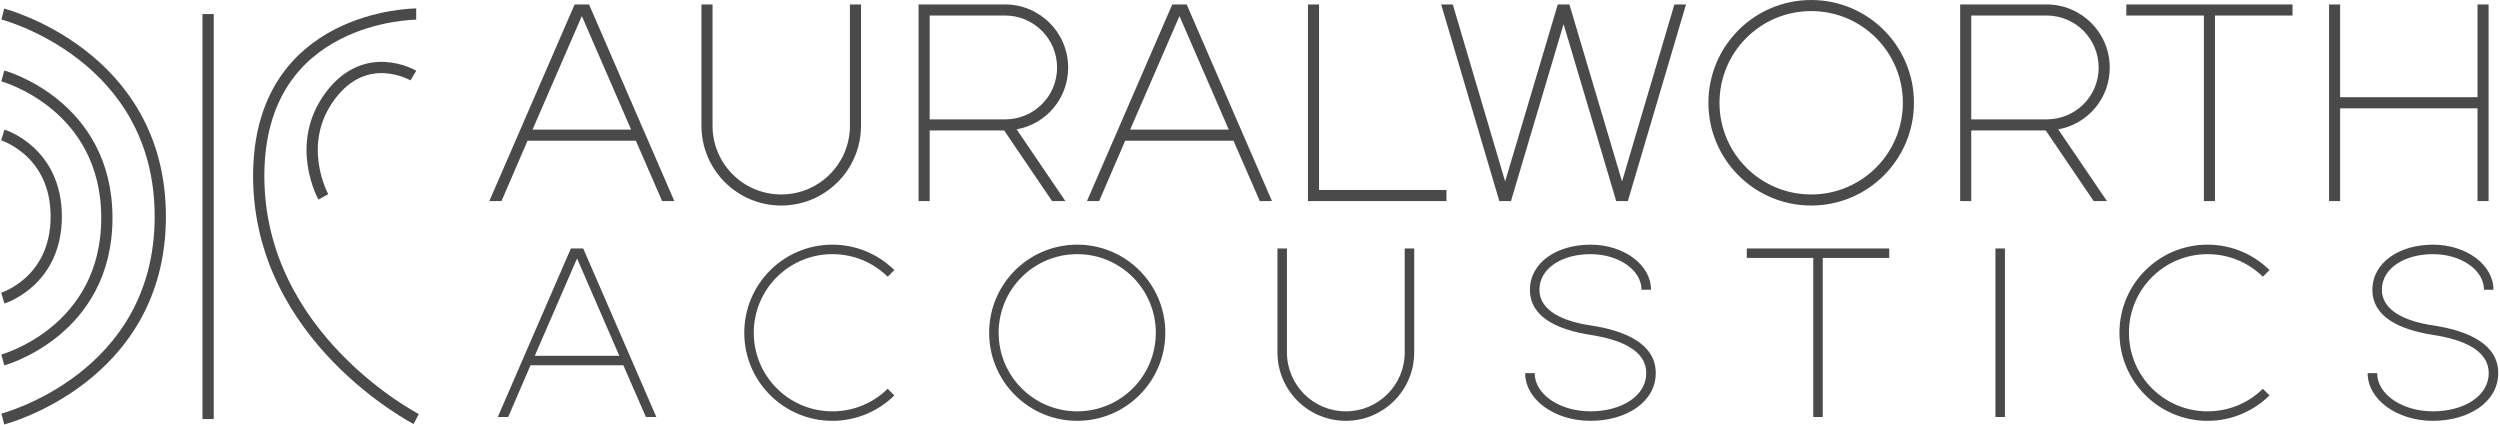 <?xml version="1.0" encoding="UTF-8" standalone="no"?>
<svg width="889px" height="151px" viewBox="0 0 889 151" version="1.1" xmlns="http://www.w3.org/2000/svg" xmlns:xlink="http://www.w3.org/1999/xlink">
    <!-- Generator: Sketch 49.3 (51167) - http://www.bohemiancoding.com/sketch -->
    <title>Auralworth Logo - Horizontal</title>
    <desc>Created with Sketch.</desc>
    <defs></defs>
    <g id="Page-1" stroke="none" stroke-width="1" fill="none" fill-rule="evenodd">
        <g id="Auralworth-Logo---Horizontal" transform="translate(1, 0)">
            <path d="M208.46,1.576 L238.798,71.511 L234.464,71.511 L225.107,50.038 L186.593,50.038 L177.334,71.511 L173,71.511 L203.338,1.576 L208.46,1.576 Z M205.899,5.713 L188.366,46.098 L223.432,46.098 L205.899,5.713 Z M301.233,44.719 L301.233,1.576 L305.173,1.576 L305.173,44.719 C305.173,60.381 292.467,73.087 276.805,73.087 C261.144,73.087 248.437,60.381 248.437,44.719 L248.437,1.576 L252.377,1.576 L252.377,44.719 C252.377,58.214 263.311,69.147 276.805,69.147 C290.3,69.147 301.233,58.214 301.233,44.719 Z M325.647,1.576 L356.379,1.576 C368.79,1.576 378.837,11.623 378.837,24.034 C378.837,35.066 370.957,44.128 360.516,46 L377.852,71.511 L373.124,71.511 L356.084,46.394 L329.587,46.394 L329.587,71.511 L325.647,71.511 L325.647,1.576 Z M356.379,42.454 C366.623,42.454 374.897,34.278 374.897,24.034 C374.897,13.79 366.623,5.516 356.379,5.516 L329.587,5.516 L329.587,42.454 L356.379,42.454 Z M420.981,1.576 L451.319,71.511 L446.985,71.511 L437.628,50.038 L399.114,50.038 L389.855,71.511 L385.521,71.511 L415.859,1.576 L420.981,1.576 Z M418.42,5.713 L400.887,46.098 L435.953,46.098 L418.42,5.713 Z M464.11,71.511 L464.11,1.576 L468.05,1.576 L468.05,67.571 L513.361,67.571 L513.361,71.511 L464.11,71.511 Z M532.16,71.511 L511.475,1.576 L515.612,1.576 L534.229,64.518 L552.944,1.576 L557.081,1.576 L575.796,64.518 L594.412,1.576 L598.549,1.576 L577.864,71.511 L573.727,71.511 L555.012,8.57 L536.297,71.511 L532.16,71.511 Z M606.514,36.544 C606.514,16.351 622.865,0 643.057,0 C663.25,0 679.601,16.351 679.601,36.544 C679.601,56.736 663.25,73.087 643.057,73.087 C622.865,73.087 606.514,56.736 606.514,36.544 Z M610.454,36.544 C610.454,54.569 625.032,69.147 643.057,69.147 C661.083,69.147 675.661,54.569 675.661,36.544 C675.661,18.518 661.083,3.94 643.057,3.94 C625.032,3.94 610.454,18.518 610.454,36.544 Z M696.036,1.576 L726.768,1.576 C739.179,1.576 749.226,11.623 749.226,24.034 C749.226,35.066 741.346,44.128 730.905,46 L748.241,71.511 L743.513,71.511 L726.473,46.394 L699.976,46.394 L699.976,71.511 L696.036,71.511 L696.036,1.576 Z M726.768,42.454 C737.012,42.454 745.286,34.278 745.286,24.034 C745.286,13.79 737.012,5.516 726.768,5.516 L699.976,5.516 L699.976,42.454 L726.768,42.454 Z M755.122,1.576 L814.223,1.576 L814.223,5.516 L786.642,5.516 L786.642,71.511 L782.702,71.511 L782.702,5.516 L755.122,5.516 L755.122,1.576 Z M880.007,71.511 L880.007,38.514 L831.151,38.514 L831.151,71.511 L827.211,71.511 L827.211,1.576 L831.151,1.576 L831.151,34.574 L880.007,34.574 L880.007,1.576 L883.947,1.576 L883.947,71.511 L880.007,71.511 Z" id="AURALWORTH" fill="#4A4A4A"></path>
            <path d="M206.394,88.351 L232.398,148.295 L228.684,148.295 L220.663,129.89 L187.651,129.89 L179.715,148.295 L176,148.295 L202.004,88.351 L206.394,88.351 Z M204.199,91.897 L189.171,126.513 L219.228,126.513 L204.199,91.897 Z M317.024,140.612 C311.367,146.185 303.6,149.646 294.988,149.646 C277.68,149.646 263.665,135.631 263.665,118.323 C263.665,101.015 277.68,87 294.988,87 C303.6,87 311.367,90.462 317.024,96.034 L314.66,98.398 C309.594,93.417 302.671,90.377 294.988,90.377 C279.538,90.377 267.042,102.873 267.042,118.323 C267.042,133.774 279.538,146.269 294.988,146.269 C302.671,146.269 309.594,143.23 314.66,138.248 L317.024,140.612 Z M350.739,118.323 C350.739,101.015 364.755,87 382.063,87 C399.37,87 413.386,101.015 413.386,118.323 C413.386,135.631 399.37,149.646 382.063,149.646 C364.755,149.646 350.739,135.631 350.739,118.323 Z M354.117,118.323 C354.117,133.774 366.612,146.269 382.063,146.269 C397.513,146.269 410.008,133.774 410.008,118.323 C410.008,102.873 397.513,90.377 382.063,90.377 C366.612,90.377 354.117,102.873 354.117,118.323 Z M498.518,125.331 L498.518,88.351 L501.895,88.351 L501.895,125.331 C501.895,138.755 491.004,149.646 477.58,149.646 C464.155,149.646 453.264,138.755 453.264,125.331 L453.264,88.351 L456.641,88.351 L456.641,125.331 C456.641,136.897 466.013,146.269 477.58,146.269 C489.146,146.269 498.518,136.897 498.518,125.331 Z M541.351,132.676 L544.729,132.676 C544.729,140.19 553.594,146.269 564.569,146.269 C575.545,146.269 584.41,140.866 584.41,132.676 C584.41,124.655 575.545,120.772 564.569,119.083 C552.749,117.226 543.04,112.751 543.04,103.041 C543.04,93.332 552.665,87 564.569,87 C576.474,87 586.099,94.176 586.099,103.041 L582.722,103.041 C582.722,96.034 574.616,90.377 564.569,90.377 C554.522,90.377 546.417,95.358 546.417,103.041 C546.417,110.556 554.945,114.27 564.569,115.706 C577.403,117.648 587.787,122.46 587.787,132.676 C587.787,142.892 577.403,149.646 564.569,149.646 C551.736,149.646 541.351,142.048 541.351,132.676 Z M620.152,88.351 L670.809,88.351 L670.809,91.728 L647.169,91.728 L647.169,148.295 L643.792,148.295 L643.792,91.728 L620.152,91.728 L620.152,88.351 Z M708.577,148.295 L708.577,88.351 L711.954,88.351 L711.954,148.295 L708.577,148.295 Z M806.036,140.612 C800.379,146.185 792.612,149.646 784,149.646 C766.692,149.646 752.677,135.631 752.677,118.323 C752.677,101.015 766.692,87 784,87 C792.612,87 800.379,90.462 806.036,96.034 L803.672,98.398 C798.606,93.417 791.683,90.377 784,90.377 C768.549,90.377 756.054,102.873 756.054,118.323 C756.054,133.774 768.549,146.269 784,146.269 C791.683,146.269 798.606,143.23 803.672,138.248 L806.036,140.612 Z M840.933,132.676 L844.31,132.676 C844.31,140.19 853.175,146.269 864.151,146.269 C875.127,146.269 883.992,140.866 883.992,132.676 C883.992,124.655 875.127,120.772 864.151,119.083 C852.331,117.226 842.622,112.751 842.622,103.041 C842.622,93.332 852.246,87 864.151,87 C876.055,87 885.68,94.176 885.68,103.041 L882.303,103.041 C882.303,96.034 874.198,90.377 864.151,90.377 C854.104,90.377 845.999,95.358 845.999,103.041 C845.999,110.556 854.526,114.27 864.151,115.706 C876.984,117.648 887.369,122.46 887.369,132.676 C887.369,142.892 876.984,149.646 864.151,149.646 C851.318,149.646 840.933,142.048 840.933,132.676 Z" id="ACOUSTICS" fill="#4A4A4A"></path>
            <g id="20180406-Left-Logo-with-Right-Text-Black-(1)" transform="translate(0, 5)" stroke="#4A4A4A" stroke-width="4">
                <path d="M0,0 C0,0 56,14.4 56,72 C56,129.6 0,144 0,144" id="path3715"></path>
                <path d="M73,0 L73,144" id="path3749"></path>
                <path d="M0,22 C0,22 37,32.1 37,72.5 C37,112.9 0,123 0,123" id="path3715-2"></path>
                <path d="M0,43 C0,43 19,48.8 19,72 C19,95.2 0,101 0,101" id="path3715-2-2"></path>
                <path d="M147,0 C147,0 91,0 91,57.6 C91,115.2 147,144 147,144" id="path3715-4"></path>
                <path d="M113.987,65 C113.987,65 103.583,46.394 116.388,29.143 C129.193,11.891 146,21.871 146,21.871" id="path3715-2-2-7"></path>
            </g>
        </g>
    </g>
</svg>